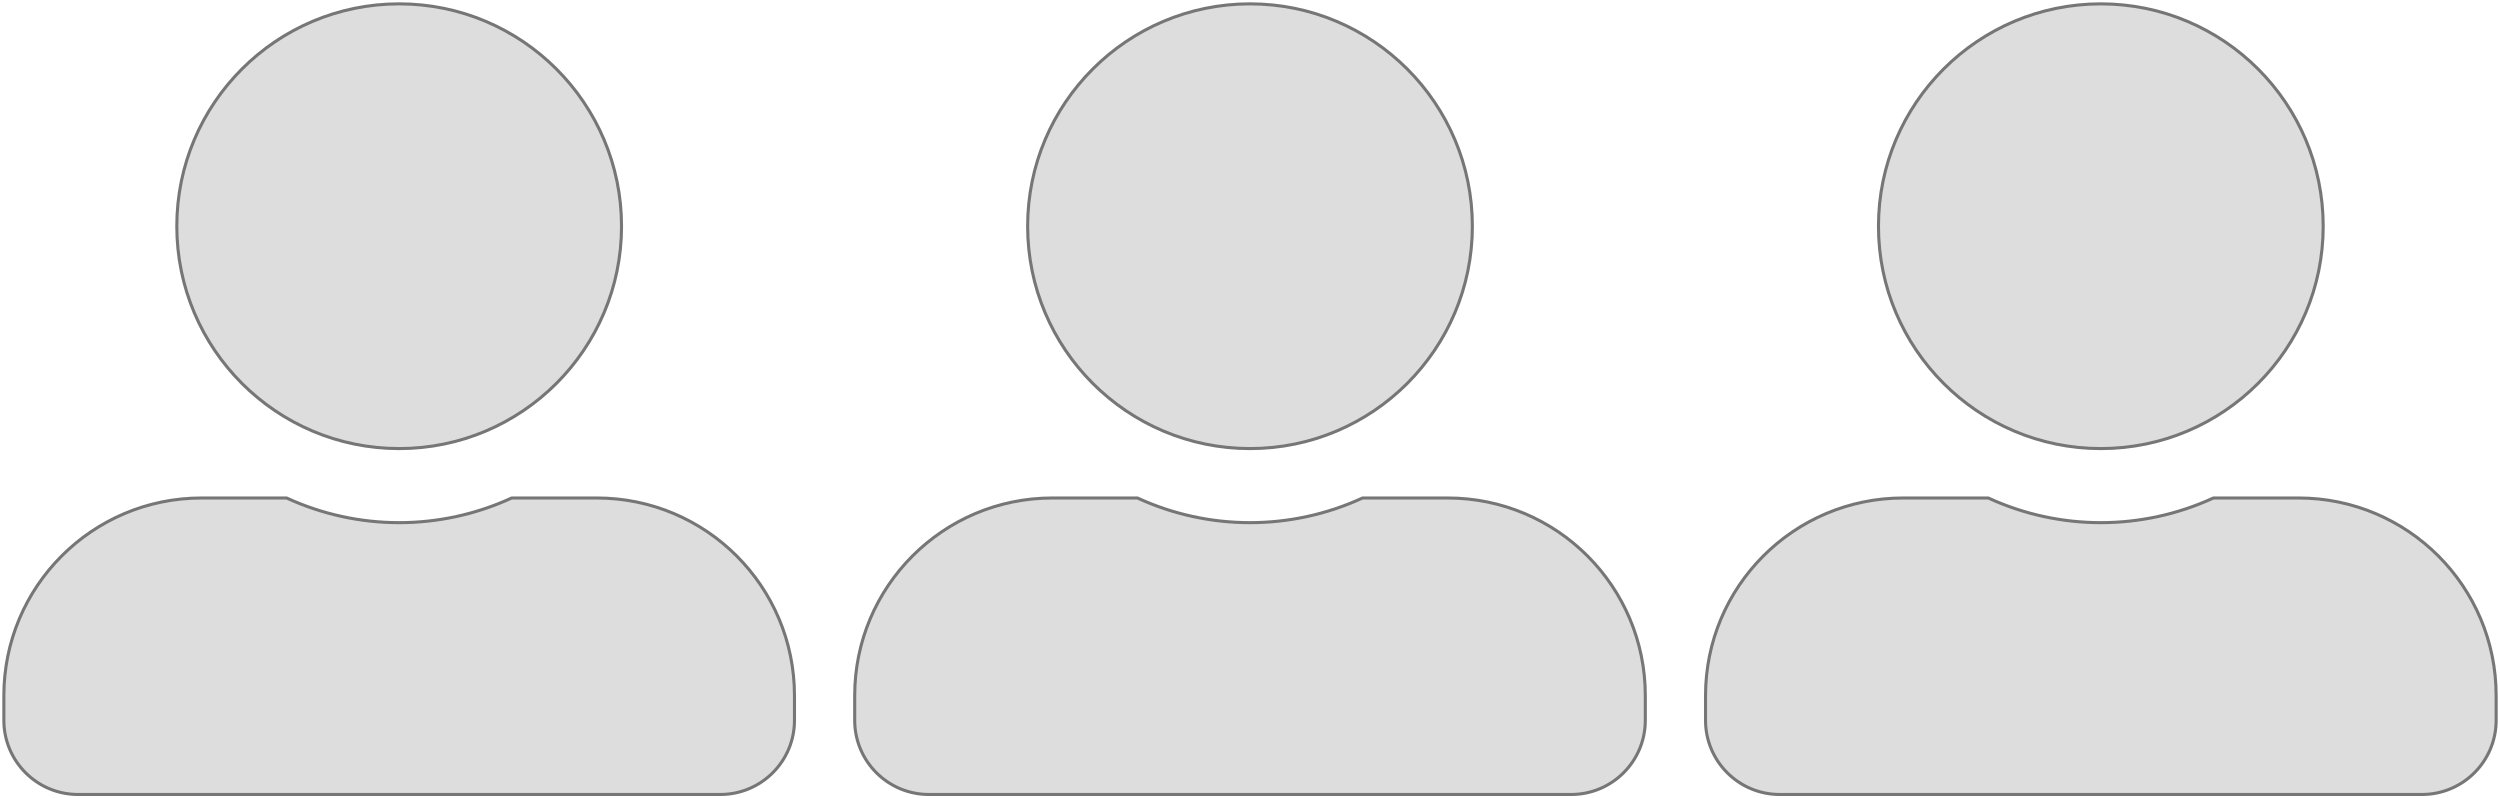 <?xml version="1.0" encoding="UTF-8"?>
<svg xmlns="http://www.w3.org/2000/svg" version="1.1" viewBox="0 0 1619 517">
  <defs>
    <style>
      .cls-1 {
        fill: #ddd;
        stroke: #767676;
        stroke-miterlimit: 10;
        stroke-width: 2px;
      }
    </style>
  </defs>
  <!-- Generator: Adobe Illustrator 28.7.1, SVG Export Plug-In . SVG Version: 1.2.0 Build 142)  -->
  <g>
    <g id="Layer_1">
      <path class="cls-1" d="M258.5,290.5c79.5,0,144-64.5,144-144S338,2.5,258.5,2.5,114.5,67,114.5,146.5s64.5,144,144,144ZM386.5,322.5h-55.1c-46.3,21.3-99.5,21.3-145.8,0h-55.1c-70.7,0-128,57.3-128,128v16c0,26.5,21.5,48,48,48h416c26.5,0,48-21.5,48-48v-16c0-70.7-57.3-128-128-128Z"/>
      <path class="cls-1" d="M809.5,290.5c79.5,0,144-64.5,144-144S889,2.5,809.5,2.5s-144,64.5-144,144,64.5,144,144,144ZM937.5,322.5h-55.1c-46.3,21.3-99.5,21.3-145.8,0h-55.1c-70.7,0-128,57.3-128,128v16c0,26.5,21.5,48,48,48h416c26.5,0,48-21.5,48-48v-16c0-70.7-57.3-128-128-128Z"/>
      <path class="cls-1" d="M1360.5,290.5c79.5,0,144-64.5,144-144S1440,2.5,1360.5,2.5s-144,64.5-144,144,64.5,144,144,144ZM1488.5,322.5h-55.1c-46.3,21.3-99.5,21.3-145.8,0h-55.1c-70.7,0-128,57.3-128,128v16c0,26.5,21.5,48,48,48h416c26.5,0,48-21.5,48-48v-16c0-70.7-57.3-128-128-128Z"/>
    </g>
  </g>
</svg>